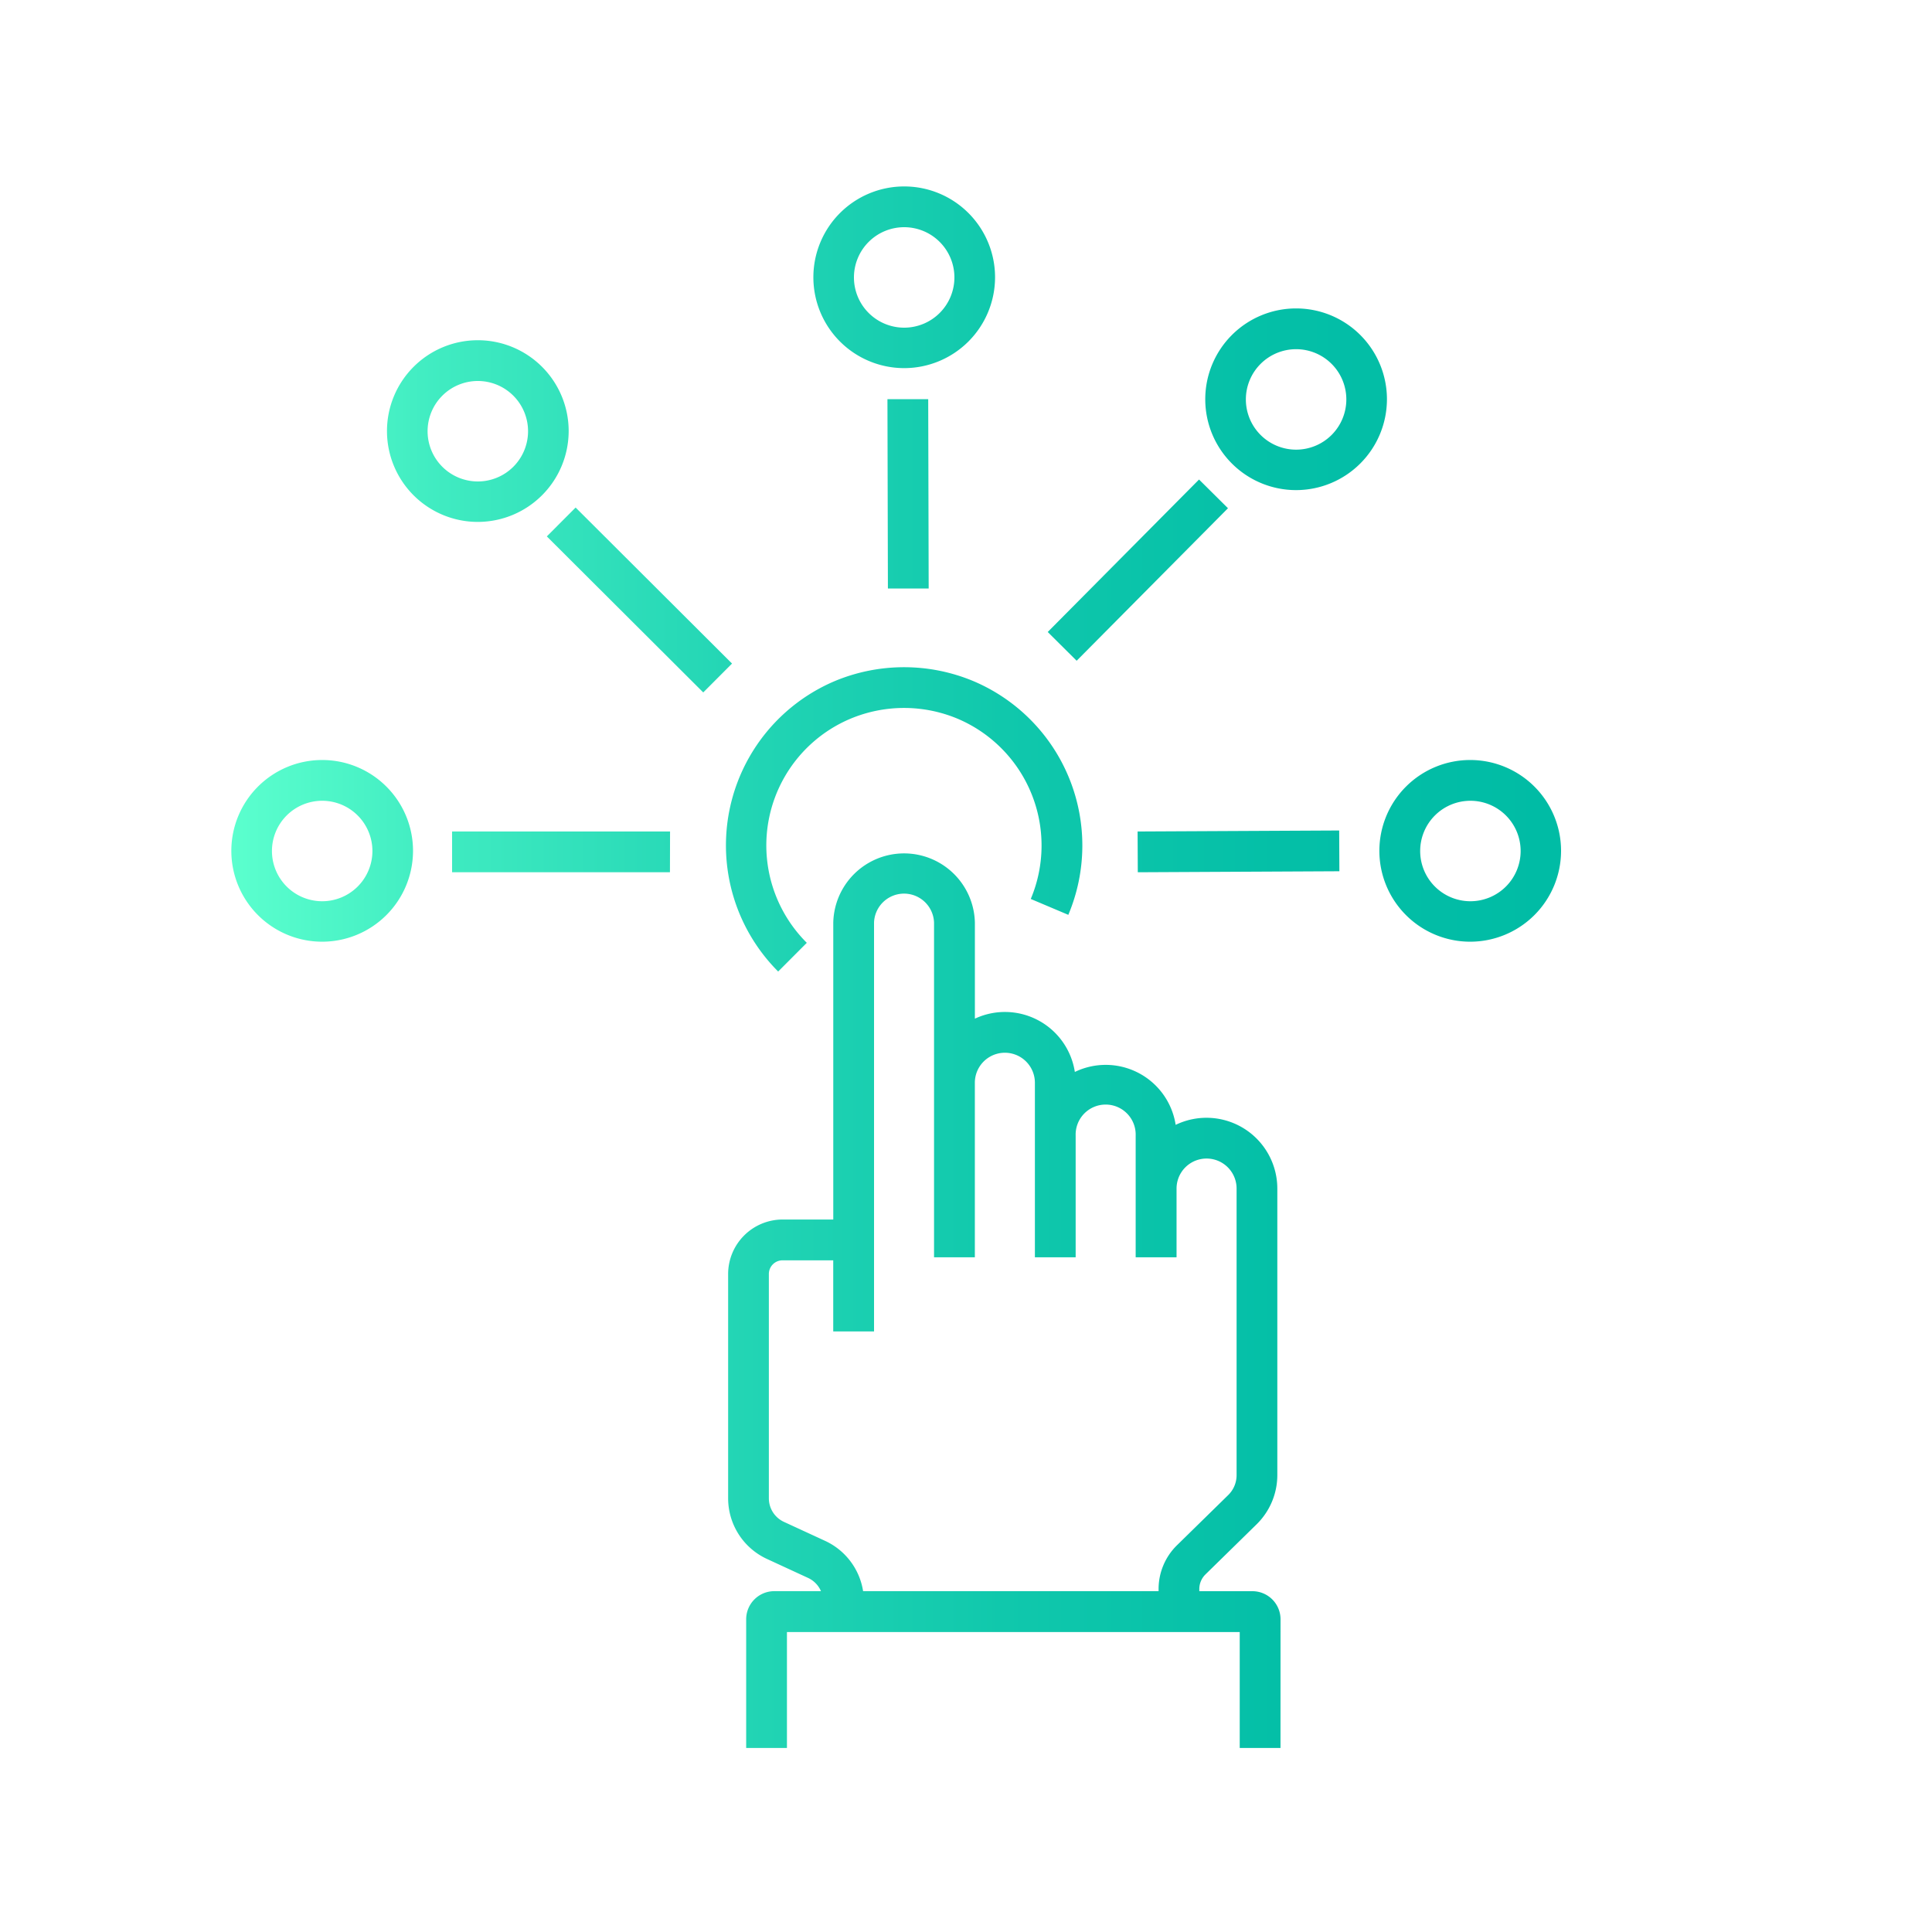 <svg id="Layer_1" data-name="Layer 1" xmlns="http://www.w3.org/2000/svg" xmlns:xlink="http://www.w3.org/1999/xlink" viewBox="0 0 500 500"><defs><style>.cls-1{fill:none;}.cls-2{fill:url(#linear-gradient);}</style><linearGradient id="linear-gradient" x1="59.87" y1="250.31" x2="404" y2="250.31" gradientUnits="userSpaceOnUse"><stop offset="0" stop-color="#5bffce"/><stop offset="0.16" stop-color="#3febc1"/><stop offset="0.37" stop-color="#24d6b5"/><stop offset="0.58" stop-color="#10c8ac"/><stop offset="0.79" stop-color="#04bfa7"/><stop offset="1" stop-color="#00bca5"/></linearGradient></defs><title>sliding apps home</title><g id="_Group_" data-name="&lt;Group&gt;"><g id="_Group_2" data-name="&lt;Group&gt;"><path class="cls-1" d="M311.55,294.34a12.77,12.77,0,0,0-12.74,12.74V293.71a12.74,12.74,0,0,0-25.47,0V280.35a12.74,12.74,0,1,0-25.47,0V239.87a12.74,12.74,0,0,0-25.47,0v79.89l-18,.29a8.61,8.61,0,0,0-8.61,8.61v56.7A11.66,11.66,0,0,0,202.61,396l10.45,4.83a11.66,11.66,0,0,1,6.78,10.59v.05h84.73v-3.2a10.27,10.27,0,0,1,3.09-7.33l13-12.69a12.18,12.18,0,0,0,3.66-8.7V307.08A12.77,12.77,0,0,0,311.55,294.34Z"/></g><g id="_Group_3" data-name="&lt;Group&gt;"><path class="cls-1" d="M324.12,417.06H200.38a2,2,0,0,0-2,2v33.31H326.12V419.06A2,2,0,0,0,324.12,417.06Z"/></g><g id="_Group_4" data-name="&lt;Group&gt;"><path class="cls-1" d="M101.62,220.2A18.24,18.24,0,1,1,83.38,202,18.24,18.24,0,0,1,101.62,220.2Z"/></g><g id="_Group_5" data-name="&lt;Group&gt;"><path class="cls-1" d="M252.2,71.76A18.24,18.24,0,1,1,234,53.52,18.23,18.23,0,0,1,252.2,71.76Z"/></g><g id="_Group_6" data-name="&lt;Group&gt;"><path class="cls-1" d="M141.89,111.56a18.24,18.24,0,1,1-18.23-18.24A18.23,18.23,0,0,1,141.89,111.56Z"/></g><g id="_Group_7" data-name="&lt;Group&gt;"><path class="cls-1" d="M353.67,103.33a18.24,18.24,0,1,1-18.24-18.24A18.24,18.24,0,0,1,353.67,103.33Z"/></g><g id="_Group_8" data-name="&lt;Group&gt;"><path class="cls-1" d="M398.72,220.2A18.23,18.23,0,1,1,380.49,202,18.24,18.24,0,0,1,398.72,220.2Z"/></g><g id="_Group_9" data-name="&lt;Group&gt;"><path class="cls-2" d="M331.39,452.37H320.84v-30H203.66v30H193.11V419.06a7.28,7.28,0,0,1,7.27-7.27h12.09a6.73,6.73,0,0,0-3.33-3.42l-10.7-4.94a17.28,17.28,0,0,1-10-15.64V329.71a14.12,14.12,0,0,1,14.1-14.1h13.11V238.76a18.33,18.33,0,0,1,36.65,0v24.87a18.31,18.31,0,0,1,25.87,13.79,18.32,18.32,0,0,1,26.09,13.69,18.33,18.33,0,0,1,26.31,16.49v74.19a17.86,17.86,0,0,1-5.34,12.68l-13.27,13a5.29,5.29,0,0,0-1.58,3.75v.58h13.75a7.28,7.28,0,0,1,7.27,7.27Zm-108-40.58h76.45v-.58a15.86,15.86,0,0,1,4.75-11.29l13.27-13a7.21,7.21,0,0,0,2.17-5.14V307.6a7.77,7.77,0,1,0-15.54,0v17.79H293.91V293.91a7.77,7.77,0,1,0-15.53,0v31.48H267.83V280.22a7.77,7.77,0,1,0-15.54,0v45.17H241.73V238.76a7.77,7.77,0,0,0-15.53,0V344.57H215.64v-18.4H202.53a3.54,3.54,0,0,0-3.55,3.54v58.08a6.71,6.71,0,0,0,3.88,6.06l10.71,4.94A17.29,17.29,0,0,1,223.37,411.79Zm-22-160.36A46.18,46.18,0,0,1,216,176.28a46.54,46.54,0,0,1,35.93,0,46.19,46.19,0,0,1,24.55,60.48l-9.72-4.11A35.64,35.64,0,0,0,247.82,186a35.89,35.89,0,0,0-27.71,0,35.57,35.57,0,0,0-11.31,58Zm179.15-7.72A23.51,23.51,0,1,1,404,220.2,23.53,23.53,0,0,1,380.49,243.71Zm0-36.47a13,13,0,1,0,13,13A13,13,0,0,0,380.49,207.24ZM83.38,243.71a23.51,23.51,0,1,1,23.51-23.51A23.53,23.53,0,0,1,83.38,243.71Zm0-36.47a13,13,0,1,0,13,13A13,13,0,0,0,83.38,207.24Zm90,18.5H117V215.19h56.41Zm121.08,0-.05-10.55,52.17-.26.05,10.55ZM182,179.2l-40.48-40.38,7.45-7.47,40.48,40.38ZM278.64,171l-7.49-7.44,39.16-39.46,7.49,7.43ZM229.79,152.3l-.12-49,10.55,0,.12,49ZM123.66,135.07a23.51,23.51,0,1,1,23.51-23.51A23.54,23.54,0,0,1,123.66,135.07Zm0-36.47a13,13,0,1,0,13,13A13,13,0,0,0,123.66,98.6Zm211.77,28.24a23.51,23.51,0,1,1,23.51-23.51A23.54,23.54,0,0,1,335.43,126.84Zm0-36.47a13,13,0,1,0,13,13A13,13,0,0,0,335.43,90.37ZM234,95.27a23.51,23.51,0,1,1,23.52-23.51A23.53,23.53,0,0,1,234,95.27Zm0-36.47a13,13,0,1,0,13,13A13,13,0,0,0,234,58.8Z"/></g></g></svg>